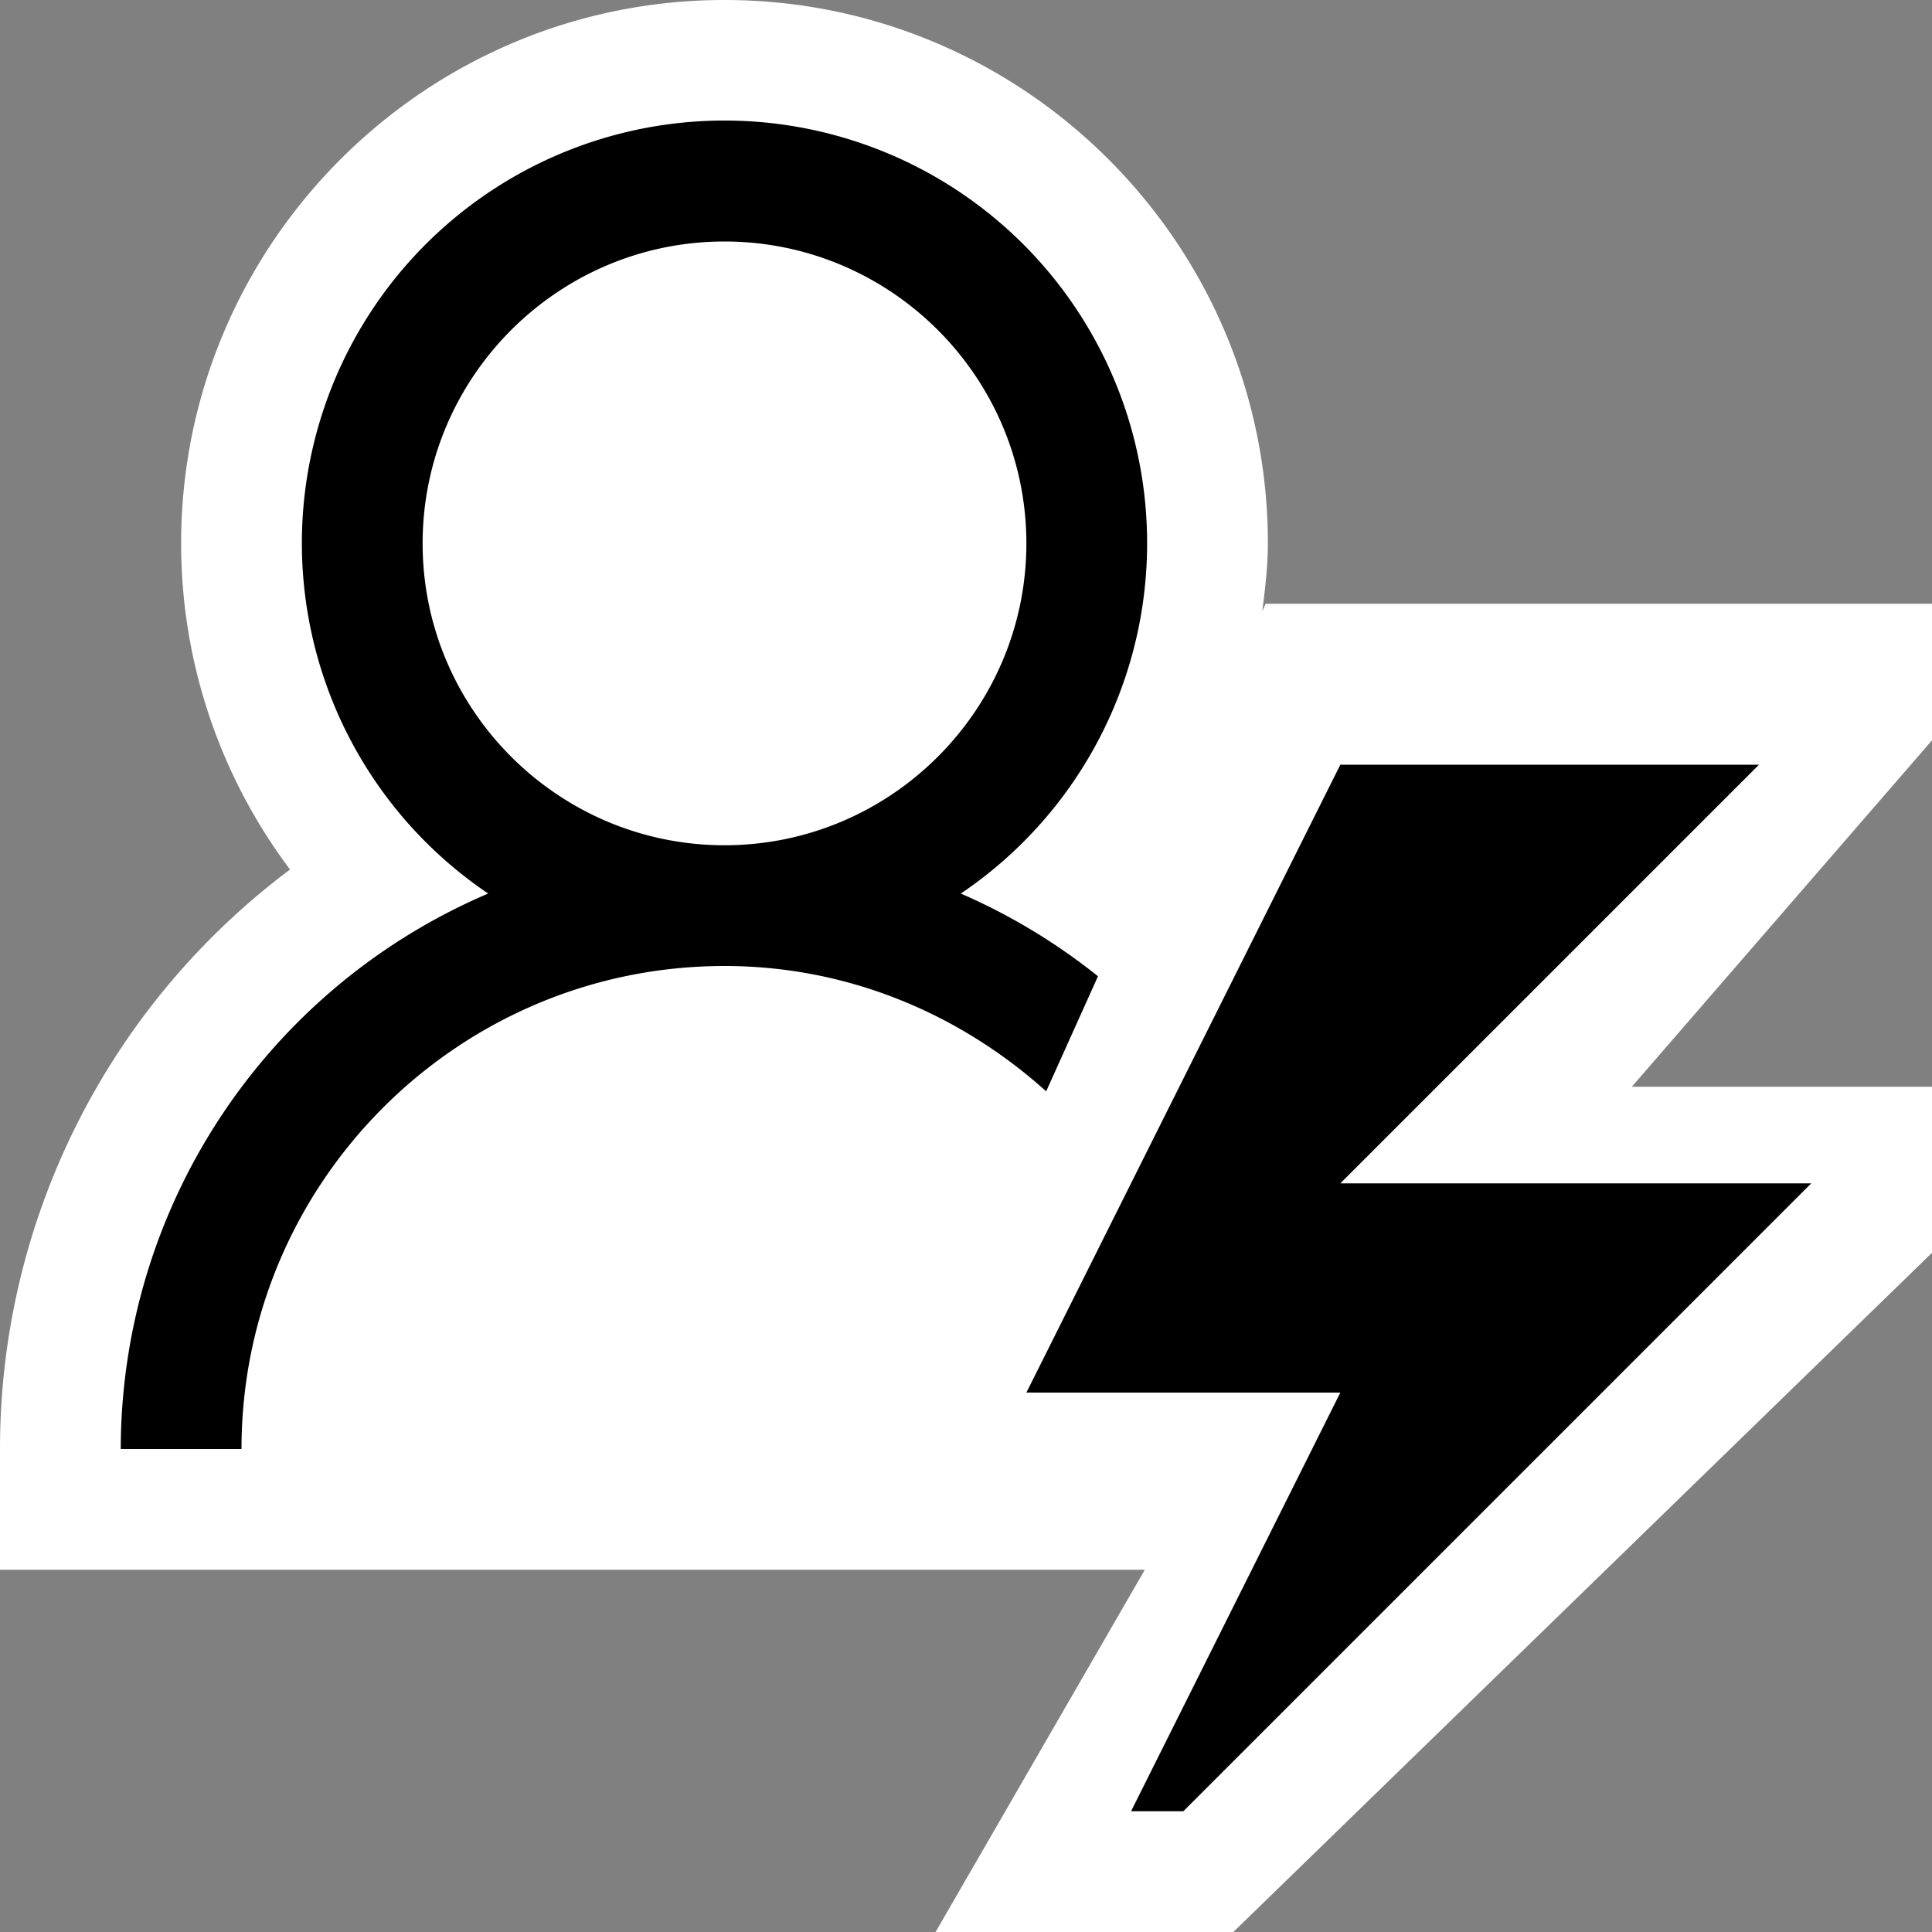 <svg xmlns="http://www.w3.org/2000/svg" viewBox="0 0 16 16"><rect x="0" y="0" width="16" height="16" fill="#808080" stroke="none"/><style>.icon-canvas-transparent{opacity:0;fill:white}.icon-vs-out{fill:white}.icon-vs-bg{fill:black}.icon-vs-fg{fill:white}.icon-vs-action-orange{fill:black}</style><path class="icon-canvas-transparent" d="M16 16H0V0h16v16z" id="canvas"/><path class="icon-vs-out" d="M16 5h-5.519l-.027.061c.023-.186.046-.371.046-.561C10.5 2.019 8.481 0 6 0S1.5 2.019 1.5 4.5c0 .988.324 1.932.902 2.701A5.99 5.99 0 0 0 0 12v1h9.481l-1.733 3h2.466L16 10.375V9h-2.486L16 6.131V5z" id="outline"/><path class="icon-vs-fg" d="M3.5 4.5C3.5 3.122 4.622 2 6 2s2.5 1.122 2.5 2.5S7.378 7 6 7 3.5 5.878 3.5 4.5zm5.165 4.537A3.97 3.97 0 0 0 6 8a4 4 0 0 0-4 4h5.332l1.333-2.963z" id="iconFg"/><path class="icon-vs-bg" d="M9.093 8.085A5.015 5.015 0 0 0 7.957 7.4a3.5 3.5 0 1 0-3.914 0A5.007 5.007 0 0 0 1 12h1c0-2.206 1.794-4 4-4 1.027 0 1.955.4 2.664 1.038l.429-.953zM6 7C4.622 7 3.5 5.878 3.5 4.5S4.622 2 6 2s2.5 1.122 2.5 2.5S7.378 7 6 7z" id="iconBg"/><g id="colorImportance"><path class="icon-vs-action-orange" d="M14.567 6.333H11.1l-2.6 5.2h2.6L9.367 15H9.8L15 9.8h-3.9l3.467-3.467z"/></g></svg>